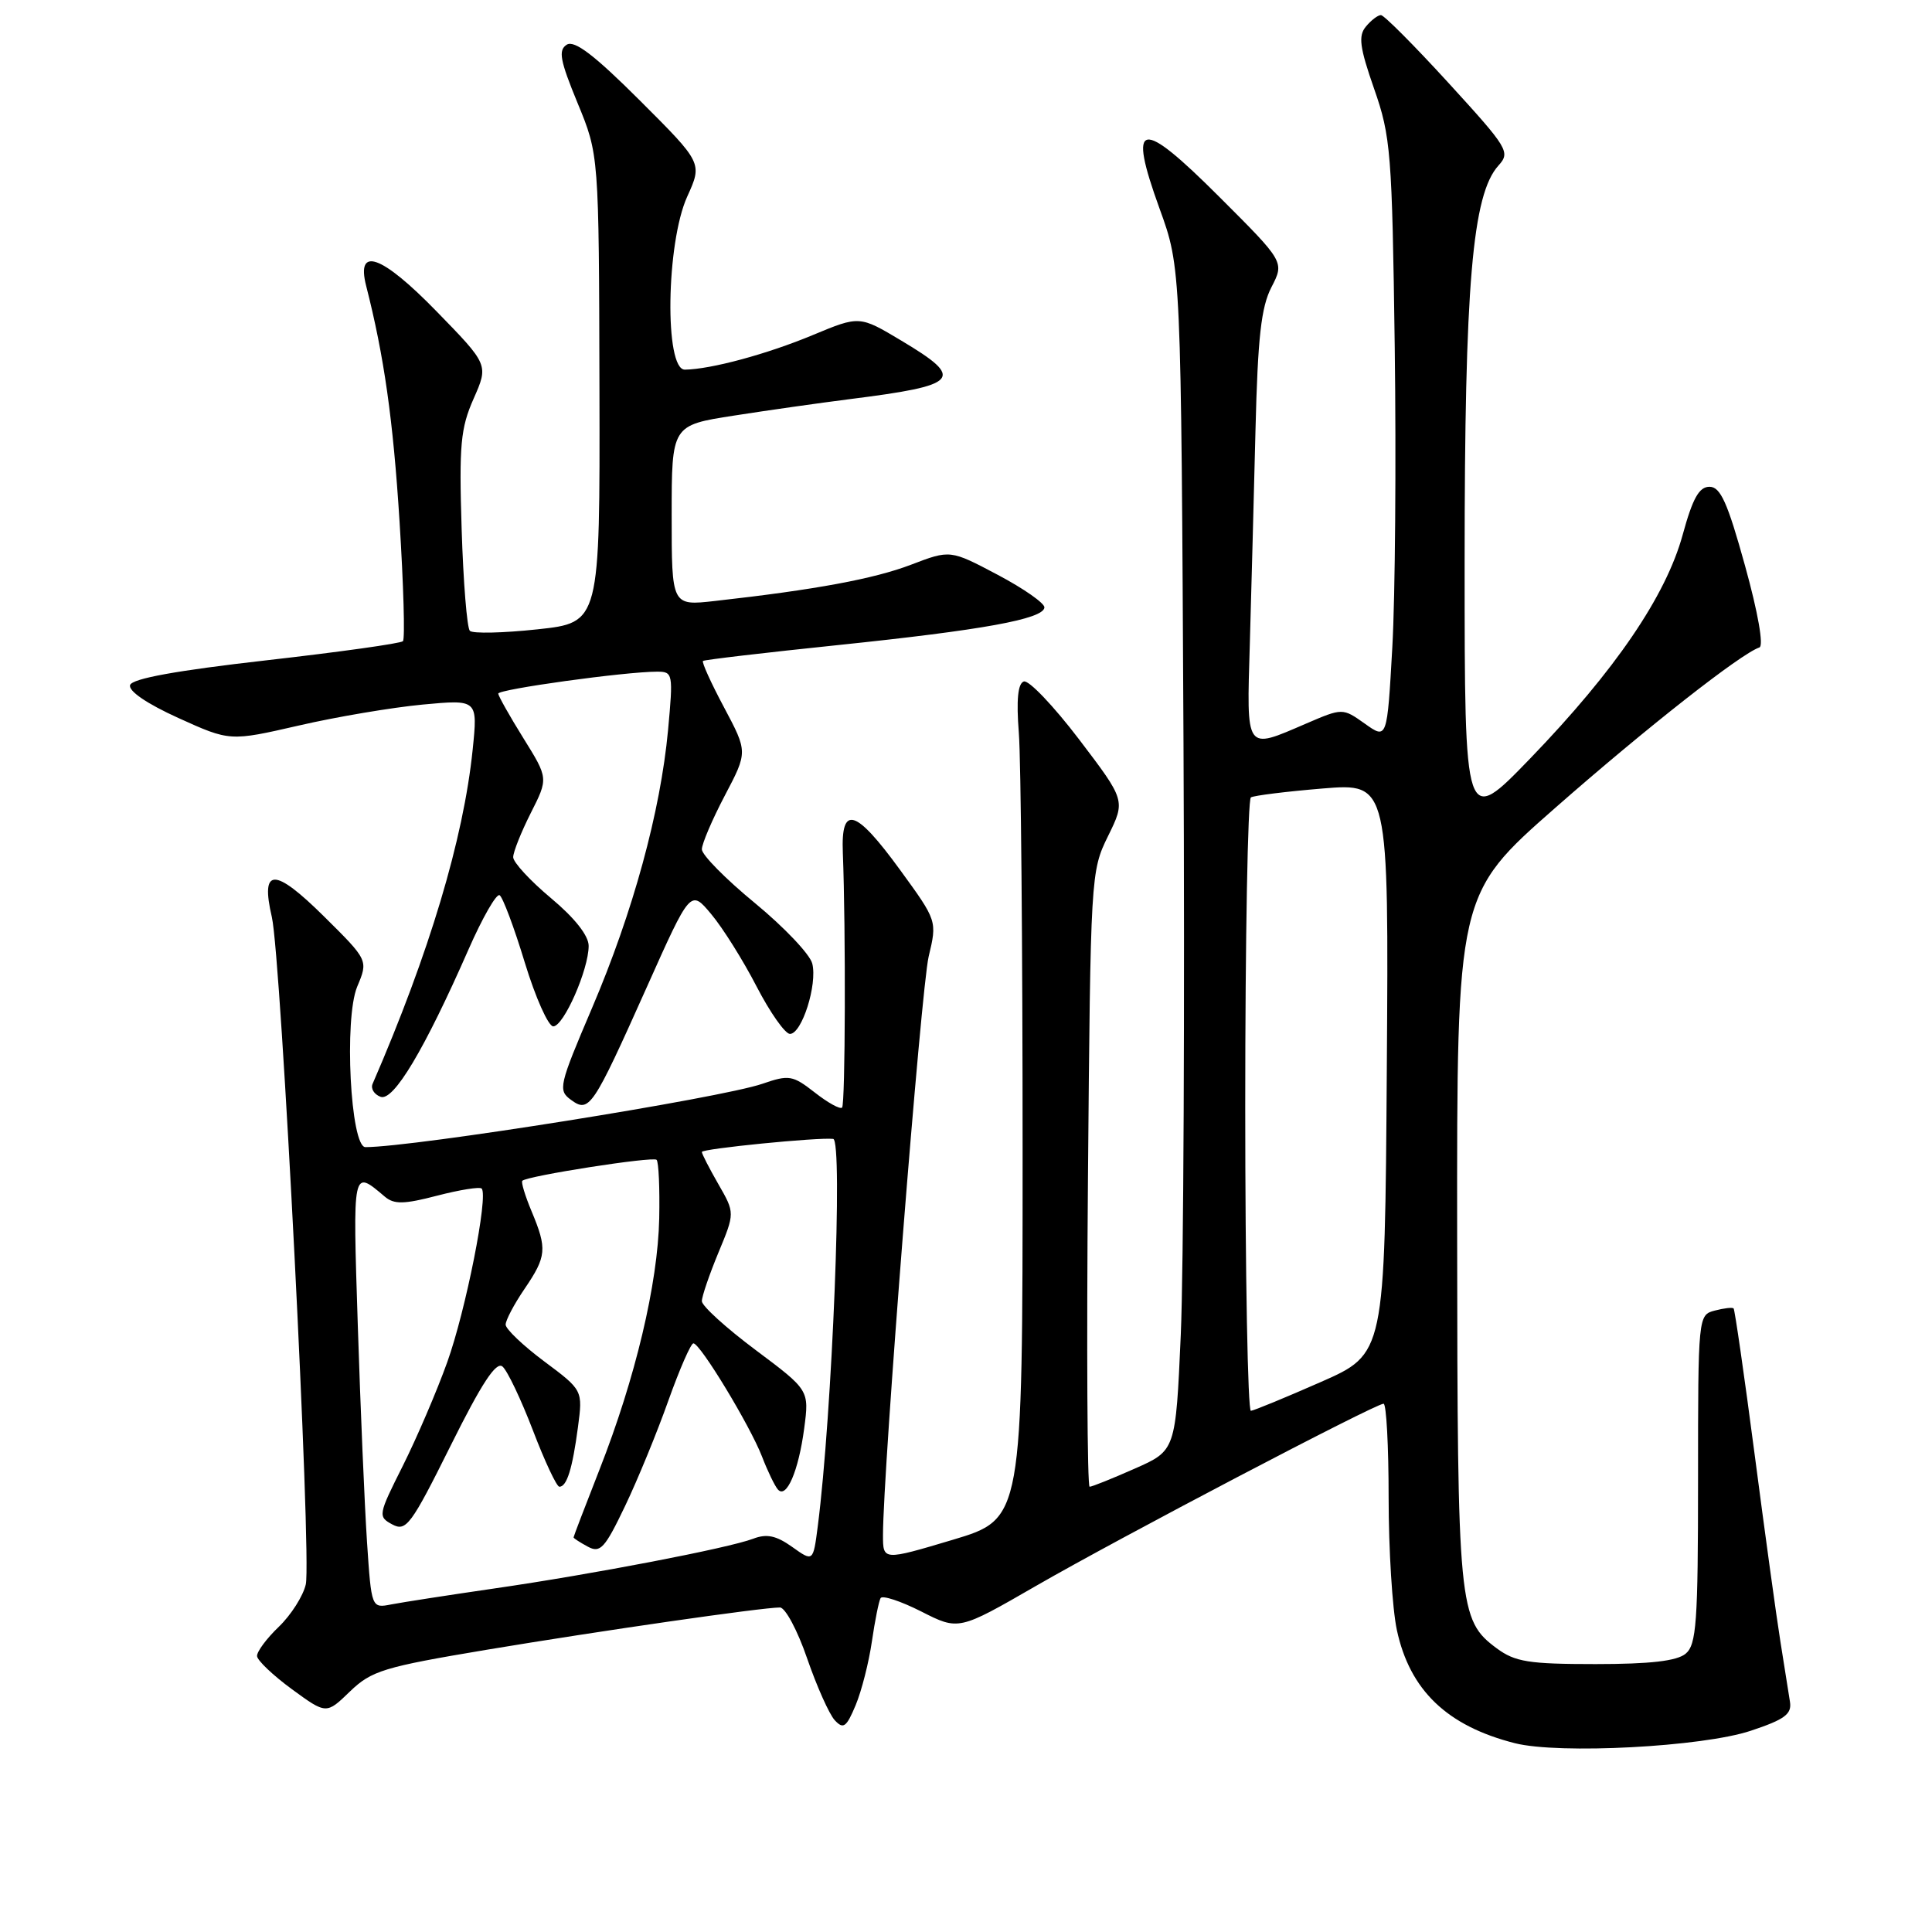 <?xml version="1.0" encoding="UTF-8" standalone="no"?>
<!DOCTYPE svg PUBLIC "-//W3C//DTD SVG 1.1//EN" "http://www.w3.org/Graphics/SVG/1.1/DTD/svg11.dtd" >
<svg xmlns="http://www.w3.org/2000/svg" xmlns:xlink="http://www.w3.org/1999/xlink" version="1.1" viewBox="0 0 256 256">
 <g >
 <path fill="currentColor"
d=" M 232.00 229.33 C 236.48 227.84 237.44 227.13 237.18 225.50 C 237.01 224.40 236.44 220.80 235.91 217.50 C 235.38 214.20 233.84 202.99 232.48 192.58 C 231.12 182.18 229.87 173.54 229.71 173.37 C 229.55 173.21 228.42 173.34 227.21 173.66 C 225.02 174.23 225.00 174.40 225.00 195.99 C 225.00 215.02 224.79 217.93 223.35 219.13 C 222.18 220.09 218.66 220.50 211.42 220.50 C 202.56 220.50 200.76 220.21 198.32 218.41 C 193.27 214.66 193.12 213.05 193.08 164.00 C 193.04 118.50 193.04 118.50 206.13 107.00 C 218.13 96.46 230.67 86.61 233.13 85.79 C 233.72 85.59 232.95 81.18 231.23 74.98 C 228.91 66.59 227.97 64.50 226.52 64.50 C 225.14 64.50 224.29 66.02 222.97 70.84 C 220.75 78.96 214.03 88.82 202.79 100.47 C 194.07 109.50 194.07 109.50 194.07 74.50 C 194.07 37.70 195.09 25.77 198.55 21.94 C 200.16 20.16 199.85 19.65 191.98 11.04 C 187.44 6.07 183.39 2.00 182.98 2.00 C 182.58 2.00 181.68 2.68 180.99 3.52 C 179.96 4.75 180.16 6.27 182.08 11.77 C 184.29 18.08 184.46 20.23 184.81 46.00 C 185.01 61.12 184.87 79.01 184.49 85.75 C 183.80 97.99 183.80 97.99 180.85 95.89 C 177.90 93.80 177.90 93.80 173.02 95.90 C 164.95 99.37 165.18 99.70 165.61 85.25 C 165.81 78.24 166.15 65.50 166.36 56.95 C 166.66 44.72 167.11 40.69 168.47 38.06 C 170.20 34.71 170.20 34.71 161.62 26.14 C 151.03 15.55 149.38 15.86 153.65 27.65 C 156.50 35.50 156.50 35.50 156.82 98.50 C 156.99 133.15 156.83 168.41 156.46 176.85 C 155.78 192.21 155.78 192.21 150.36 194.60 C 147.38 195.92 144.69 197.00 144.38 197.00 C 144.07 197.00 143.97 178.66 144.16 156.25 C 144.50 115.98 144.53 115.44 146.82 110.79 C 149.14 106.07 149.14 106.07 142.99 97.98 C 139.60 93.53 136.30 90.07 135.66 90.30 C 134.87 90.57 134.66 92.74 135.00 97.10 C 135.28 100.62 135.50 125.50 135.50 152.38 C 135.50 201.26 135.50 201.26 126.25 204.03 C 117.00 206.79 117.00 206.79 117.00 203.41 C 117.00 194.92 122.05 130.99 123.05 126.76 C 124.18 122.02 124.18 122.02 119.26 115.26 C 113.36 107.16 111.42 106.58 111.68 113.00 C 112.08 123.26 112.01 146.32 111.58 146.76 C 111.32 147.02 109.69 146.12 107.96 144.76 C 105.02 142.47 104.55 142.39 101.01 143.61 C 95.48 145.51 54.84 152.00 48.42 152.00 C 46.44 152.00 45.57 134.96 47.33 130.74 C 48.80 127.24 48.80 127.24 42.91 121.41 C 36.34 114.91 34.49 114.94 36.02 121.51 C 37.25 126.82 41.30 206.37 40.52 209.93 C 40.18 211.46 38.57 213.99 36.95 215.55 C 35.33 217.10 34.03 218.85 34.06 219.44 C 34.10 220.02 36.18 222.00 38.68 223.83 C 43.24 227.16 43.24 227.16 46.37 224.13 C 49.23 221.38 50.81 220.89 64.50 218.60 C 79.56 216.09 100.96 213.00 103.35 213.00 C 104.05 213.00 105.68 216.04 106.95 219.75 C 108.23 223.46 109.88 227.15 110.61 227.94 C 111.75 229.17 112.15 228.88 113.38 225.94 C 114.17 224.05 115.13 220.25 115.53 217.50 C 115.93 214.75 116.45 212.17 116.68 211.76 C 116.91 211.35 119.34 212.15 122.07 213.53 C 127.03 216.05 127.03 216.05 137.26 210.15 C 148.28 203.79 182.24 186.00 183.33 186.00 C 183.70 186.00 184.00 191.60 184.00 198.45 C 184.00 205.30 184.49 213.19 185.09 215.98 C 186.80 223.96 191.74 228.70 200.72 230.98 C 206.58 232.47 225.61 231.47 232.00 229.33 Z  M 85.71 130.79 C 91.50 117.84 91.50 117.84 94.25 121.14 C 95.77 122.95 98.47 127.26 100.25 130.71 C 102.04 134.17 104.03 136.99 104.67 137.00 C 106.25 137.00 108.33 130.45 107.63 127.68 C 107.33 126.46 103.91 122.86 100.04 119.67 C 96.17 116.49 93.00 113.28 93.00 112.54 C 93.00 111.81 94.37 108.60 96.04 105.42 C 99.08 99.64 99.08 99.64 95.95 93.75 C 94.22 90.51 92.96 87.73 93.15 87.58 C 93.34 87.42 101.38 86.48 111.00 85.48 C 130.25 83.48 138.23 82.03 138.39 80.50 C 138.45 79.95 135.67 78.00 132.21 76.17 C 125.91 72.84 125.91 72.84 120.71 74.83 C 115.81 76.70 108.07 78.14 94.75 79.63 C 89.00 80.28 89.00 80.28 89.00 68.31 C 89.00 56.35 89.00 56.35 97.25 55.07 C 101.79 54.36 108.65 53.39 112.50 52.90 C 127.20 51.05 127.94 50.22 119.44 45.14 C 113.89 41.82 113.89 41.82 107.69 44.40 C 101.62 46.93 94.21 48.93 90.75 48.98 C 88.03 49.01 88.26 32.22 91.06 26.05 C 93.08 21.60 93.08 21.60 84.79 13.32 C 78.76 7.30 76.12 5.29 75.10 5.92 C 73.95 6.65 74.20 7.99 76.53 13.65 C 79.36 20.50 79.36 20.50 79.43 51.50 C 79.50 82.50 79.50 82.50 71.22 83.39 C 66.67 83.88 62.64 83.97 62.26 83.59 C 61.88 83.21 61.39 77.14 61.17 70.10 C 60.82 58.96 61.03 56.72 62.76 52.82 C 64.74 48.33 64.74 48.33 57.81 41.22 C 50.57 33.79 47.16 32.57 48.52 37.89 C 50.89 47.17 52.09 55.59 52.94 69.07 C 53.47 77.51 53.68 84.66 53.39 84.96 C 53.10 85.26 44.94 86.40 35.26 87.50 C 23.40 88.85 17.53 89.91 17.24 90.77 C 16.98 91.55 19.45 93.24 23.64 95.14 C 30.46 98.23 30.46 98.23 39.58 96.14 C 44.59 94.98 51.98 93.74 56.00 93.36 C 63.31 92.68 63.31 92.68 62.63 99.34 C 61.41 111.18 56.89 126.28 49.37 143.62 C 49.10 144.24 49.57 145.01 50.42 145.33 C 52.13 145.99 56.26 139.06 62.07 125.83 C 63.92 121.61 65.78 118.37 66.20 118.62 C 66.62 118.88 68.13 122.90 69.54 127.55 C 70.96 132.20 72.66 136.00 73.31 136.00 C 74.69 135.99 78.00 128.48 78.00 125.33 C 78.00 123.98 76.15 121.63 73.00 119.00 C 70.25 116.70 68.00 114.26 68.00 113.58 C 68.00 112.90 69.05 110.27 70.33 107.73 C 72.66 103.13 72.66 103.13 69.35 97.81 C 67.53 94.89 66.04 92.23 66.02 91.91 C 66.00 91.33 82.83 89.00 87.06 89.00 C 89.17 89.00 89.21 89.24 88.52 96.75 C 87.51 107.57 83.88 120.84 78.45 133.56 C 74.06 143.85 73.92 144.47 75.65 145.73 C 78.08 147.51 78.52 146.85 85.71 130.79 Z  M 48.63 204.31 C 48.31 199.46 47.76 186.55 47.41 175.62 C 46.74 154.66 46.68 154.92 51.00 158.57 C 52.22 159.60 53.53 159.58 57.93 158.43 C 60.91 157.66 63.56 157.23 63.82 157.49 C 64.74 158.41 61.72 173.65 59.26 180.50 C 57.88 184.35 55.23 190.52 53.38 194.22 C 50.10 200.75 50.06 200.96 51.99 202.00 C 53.81 202.97 54.47 202.09 59.70 191.58 C 63.82 183.29 65.74 180.37 66.58 181.07 C 67.22 181.60 69.03 185.40 70.61 189.52 C 72.18 193.63 73.76 197.00 74.12 197.00 C 75.11 197.00 75.85 194.61 76.58 189.12 C 77.23 184.21 77.23 184.21 72.11 180.39 C 69.30 178.29 67.00 176.10 67.00 175.52 C 67.00 174.94 68.12 172.81 69.50 170.79 C 72.43 166.48 72.52 165.49 70.44 160.51 C 69.58 158.46 69.03 156.64 69.21 156.46 C 69.86 155.81 86.52 153.21 87.00 153.68 C 87.28 153.95 87.43 157.45 87.35 161.45 C 87.17 170.09 84.19 182.63 79.44 194.72 C 77.55 199.54 76.00 203.59 76.00 203.71 C 76.00 203.83 76.85 204.38 77.89 204.94 C 79.54 205.83 80.14 205.17 82.82 199.57 C 84.50 196.06 87.08 189.77 88.56 185.59 C 90.05 181.42 91.54 178.00 91.88 178.00 C 92.78 178.00 99.38 188.89 100.97 193.00 C 101.71 194.93 102.66 196.89 103.07 197.36 C 104.20 198.66 105.81 194.94 106.56 189.27 C 107.23 184.20 107.23 184.20 100.12 178.88 C 96.20 175.95 93.00 173.04 93.00 172.41 C 93.00 171.78 93.99 168.89 95.19 165.99 C 97.38 160.72 97.38 160.72 95.19 156.91 C 93.99 154.82 93.00 152.90 93.00 152.64 C 93.00 152.21 108.39 150.68 110.40 150.91 C 111.72 151.06 110.27 187.36 108.36 202.23 C 107.75 206.96 107.75 206.96 104.96 204.97 C 102.85 203.47 101.59 203.20 99.80 203.89 C 96.49 205.14 78.63 208.58 65.50 210.48 C 59.45 211.36 53.31 212.31 51.86 212.59 C 49.22 213.11 49.22 213.11 48.63 204.31 Z  M 165.00 146.56 C 165.00 124.32 165.34 105.91 165.75 105.66 C 166.16 105.41 170.44 104.88 175.26 104.48 C 184.02 103.76 184.02 103.76 183.76 141.58 C 183.50 179.39 183.50 179.39 175.00 183.13 C 170.32 185.19 166.16 186.90 165.75 186.94 C 165.34 186.97 165.00 168.80 165.00 146.56 Z "/>
</g>
</svg>